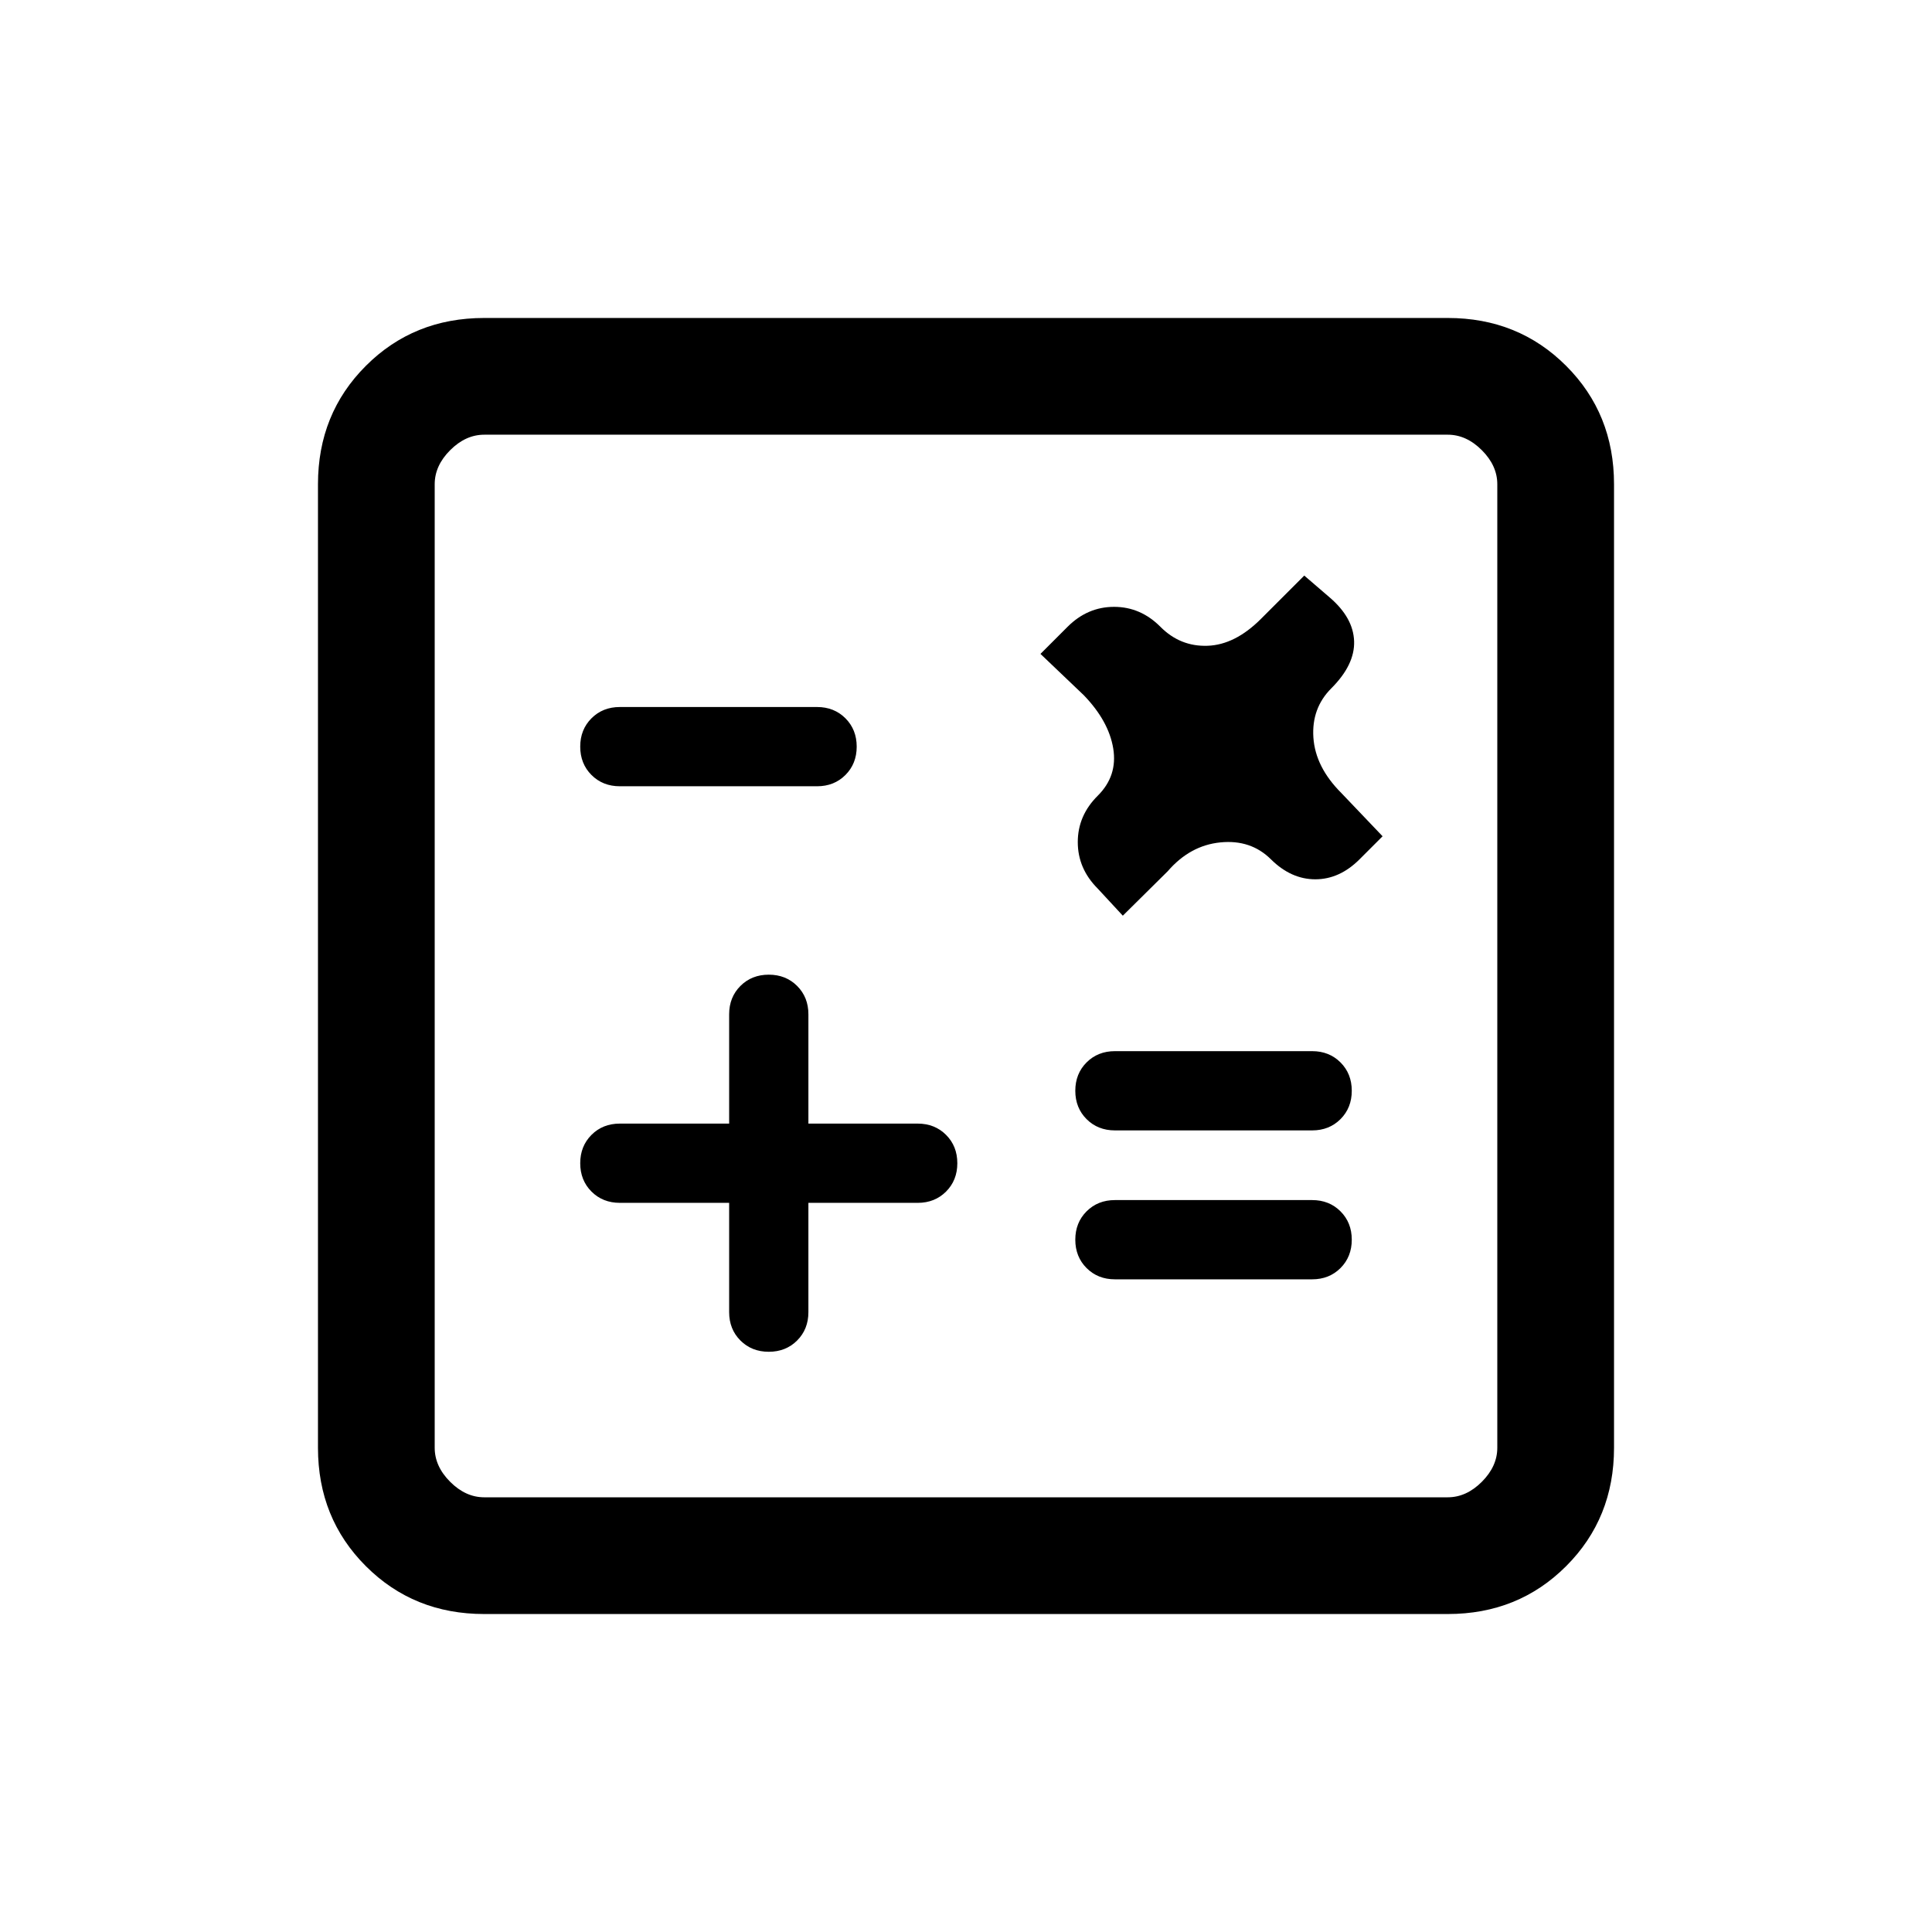 <svg xmlns="http://www.w3.org/2000/svg" height="20" viewBox="0 -960 960 960" width="20"><path d="M362.31-362.31V-308q0 8.48 5.6 14.09 5.61 5.6 14.09 5.6t14.09-5.6q5.6-5.61 5.6-14.09v-54.31H456q8.48 0 14.09-5.6 5.6-5.61 5.6-14.09t-5.6-14.09q-5.61-5.6-14.09-5.6h-54.31V-456q0-8.48-5.6-14.09-5.61-5.6-14.09-5.6t-14.09 5.6q-5.6 5.61-5.6 14.09v54.31H308q-8.48 0-14.09 5.6-5.6 5.61-5.6 14.09t5.6 14.09q5.61 5.6 14.09 5.6h54.31Zm191.69 38h98q8.48 0 14.09-5.6 5.6-5.61 5.6-14.09t-5.6-14.09q-5.61-5.6-14.09-5.6h-98q-8.48 0-14.09 5.6-5.6 5.61-5.6 14.09t5.6 14.09q5.61 5.6 14.09 5.6Zm0-74h98q8.48 0 14.09-5.6 5.6-5.61 5.6-14.09t-5.6-14.09q-5.61-5.6-14.09-5.6h-98q-8.48 0-14.09 5.6-5.6 5.61-5.6 14.09t5.6 14.09q5.61 5.6 14.09 5.6Zm133-146.15L666.46-566q-12.84-12.85-13.84-27.46-1-14.62 8.92-24.54 11.69-11.69 11.31-23.36-.39-11.68-12.08-21.72L648.08-674l-21.54 21.54q-12.85 12.84-26.46 13.34-13.62.5-23.47-9.42t-23.04-9.92q-13.19 0-23.11 9.92L517-635.08l21.54 20.54q12.39 12.85 14.62 26.46 2.22 13.62-7.7 23.47t-9.92 23.04q0 13.19 9.92 23.11L557.92-505l22.31-22.08q11.08-12.84 26.19-14.34 15.12-1.5 25.11 8.42 10 9.92 22.04 9.92 12.05 0 21.97-9.92L687-544.46Zm-379-24.85h98q8.48 0 14.09-5.6 5.6-5.61 5.6-14.09t-5.6-14.09q-5.61-5.6-14.09-5.6h-98q-8.48 0-14.09 5.6-5.6 5.61-5.6 14.09t5.6 14.09q5.61 5.6 14.09 5.6ZM240.62-158q-35.05 0-58.83-23.79Q158-205.57 158-240.62v-478.76q0-35.05 23.79-58.83Q205.57-802 240.62-802h478.76q35.05 0 58.83 23.79Q802-754.43 802-719.38v478.76q0 35.05-23.79 58.83Q754.43-158 719.38-158H240.62Zm0-58h478.76q9.24 0 16.93-7.69 7.69-7.69 7.69-16.93v-478.76q0-9.24-7.69-16.93-7.69-7.69-16.93-7.69H240.62q-9.24 0-16.93 7.69-7.69 7.69-7.69 16.93v478.76q0 9.24 7.69 16.93 7.69 7.69 16.93 7.69ZM216-744v528-528Z"/></svg>